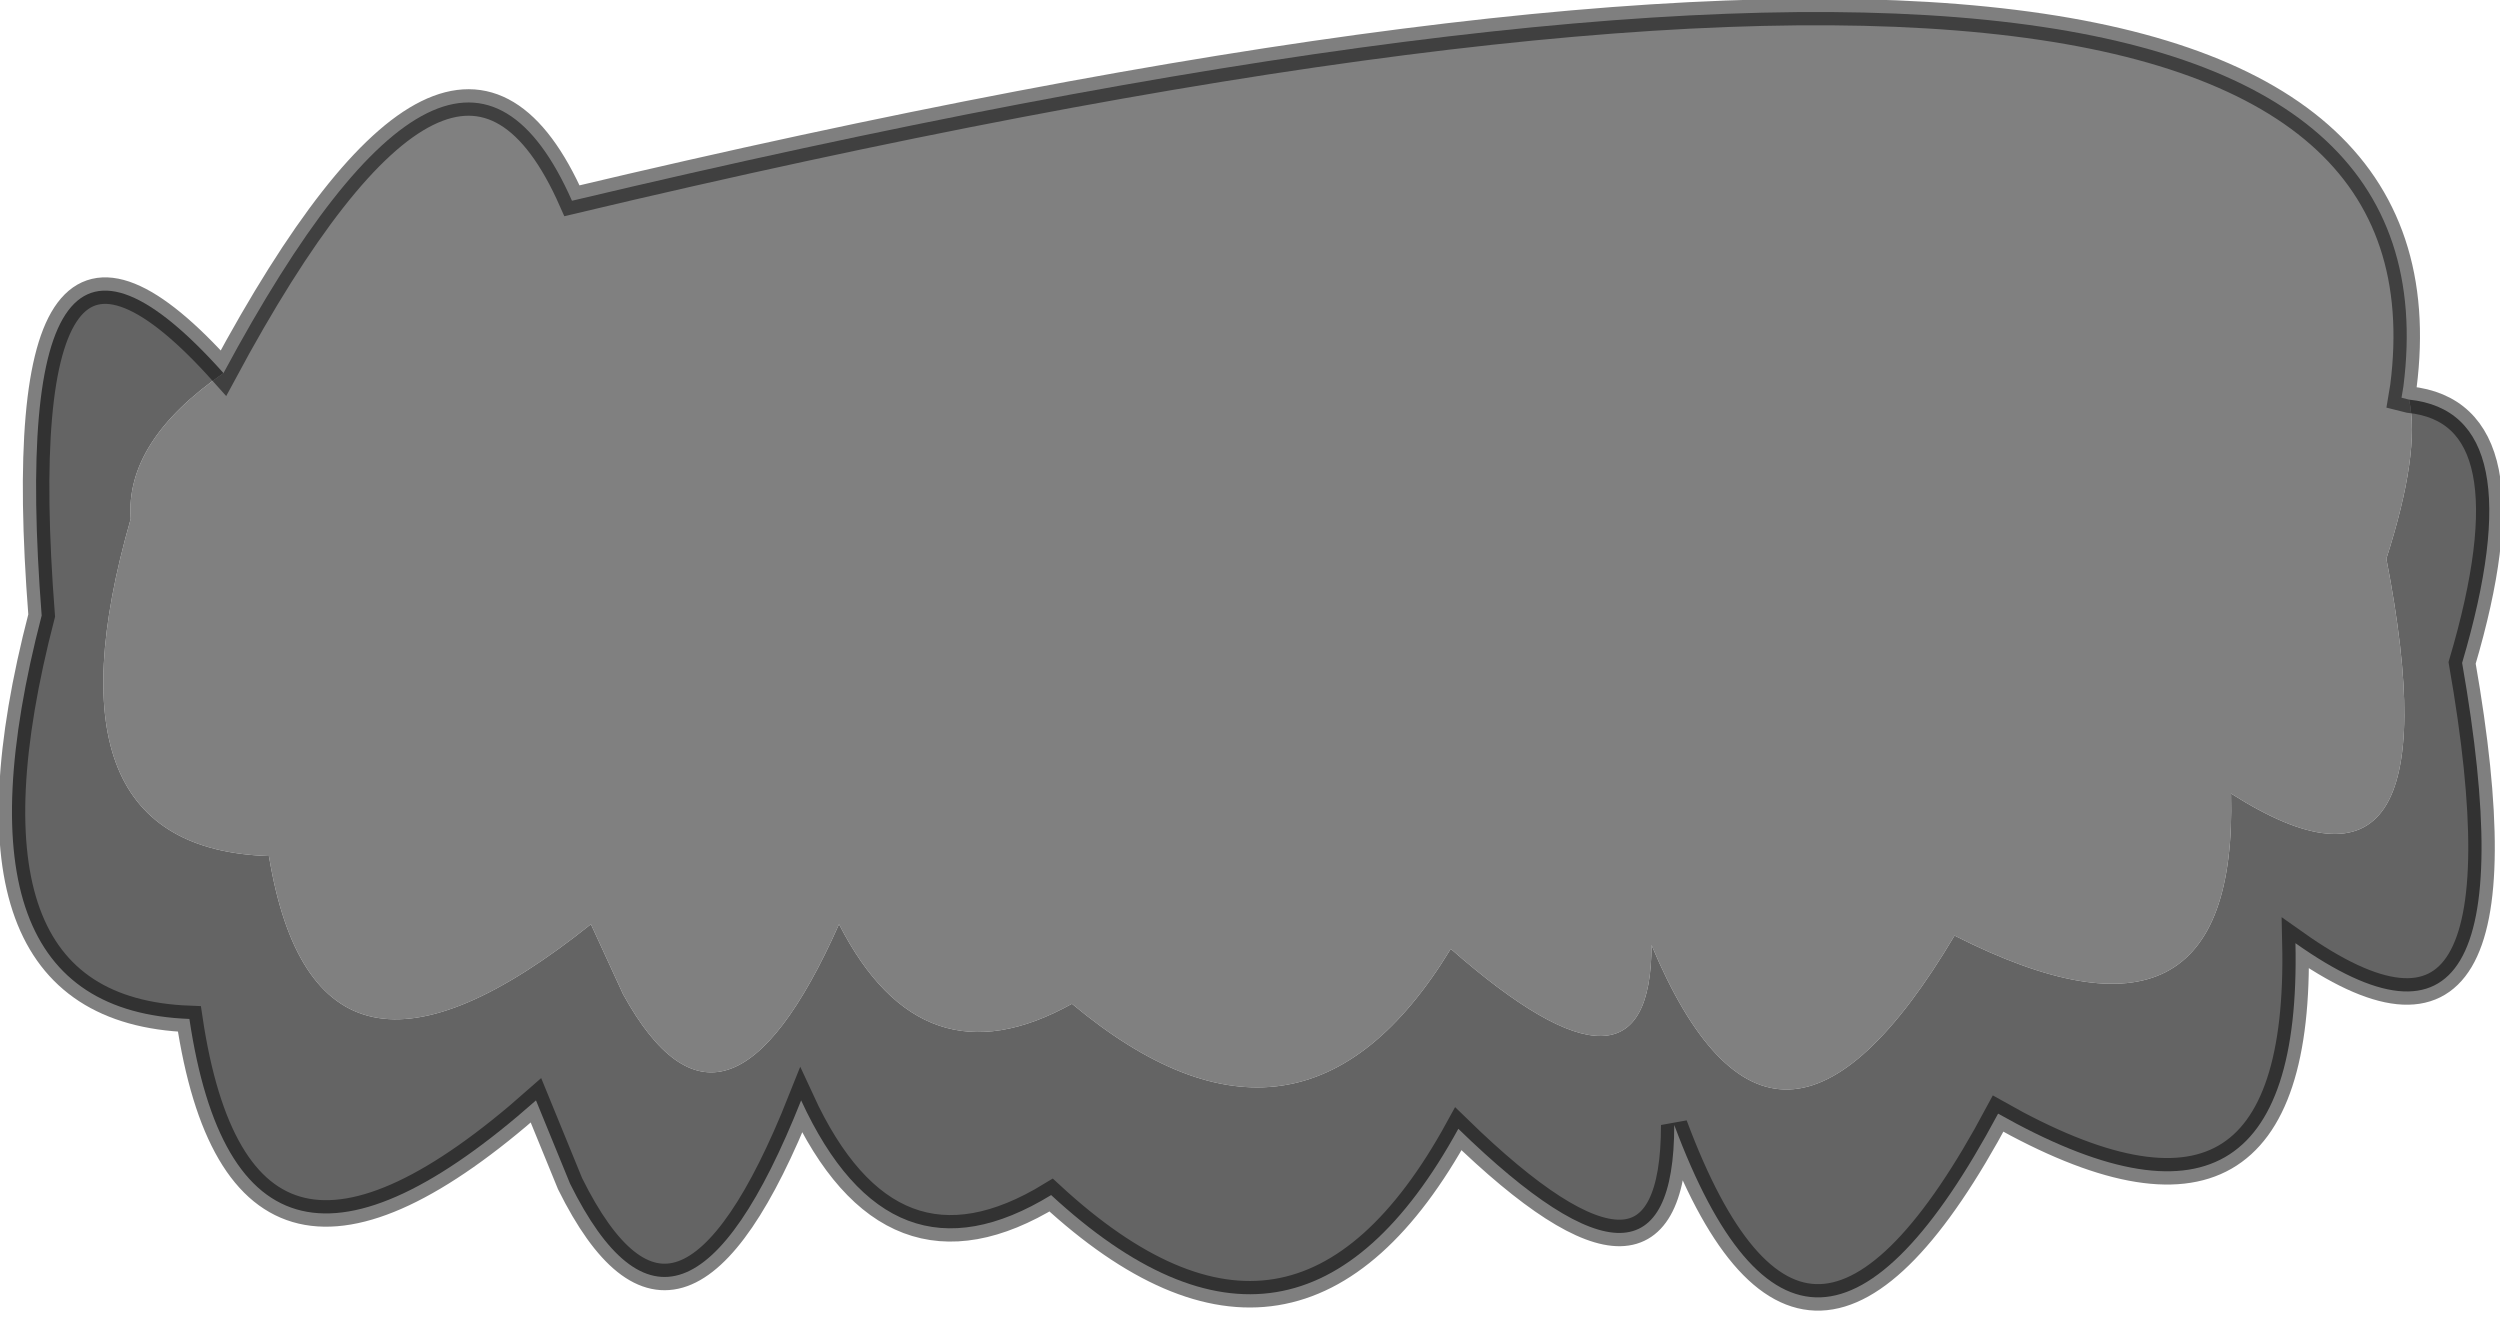 <?xml version="1.0" encoding="utf-8"?>
<svg version="1.1" id="Layer_1"
xmlns="http://www.w3.org/2000/svg"
xmlns:xlink="http://www.w3.org/1999/xlink"
width="66px" height="35px"
xml:space="preserve">
<g id="PathID_3200" transform="matrix(1, 0, 0, 1, 0.3, 0.3)">
<path style="fill:#808080;fill-opacity:1" d="M62.7 14.45Q64.65 24.5 58.6 20.65Q58.8 28.2 51.3 24.4Q46.55 32.4 43.3 24.65Q43.3 29.4 38 24.75Q34.05 31.25 28 26.2Q24.05 28.4 21.85 24.1Q18.85 30.85 16.15 25.95L15.3 24.1Q8.05 29.9 6.8 22.3Q0.65 22.1 3.15 13.4Q3 11.35 5.6 9.55Q11.75 -1.9 14.8 5Q65.3 -7 63.15 9.9L63.1 10.2L63.3 10.25Q63.6 11.65 62.7 14.45" />
<path style="fill:#646464;fill-opacity:1" d="M63.3 10.25Q66.65 10.6 64.7 17.2Q66.8 29.2 60.3 24.6Q60.5 33.65 52.45 29.1Q47.35 38.65 43.9 29.4Q43.9 35.05 38.2 29.5Q33.95 37.25 27.45 31.25Q23.2 33.85 20.85 28.75Q17.65 36.8 14.75 30.95L13.85 28.75Q6.05 35.65 4.7 26.6Q-1.9 26.35 0.8 15.95Q-0.2 3.05 5.6 9.55Q3 11.35 3.15 13.4Q0.65 22.1 6.8 22.3Q8.05 29.9 15.3 24.1L16.15 25.95Q18.85 30.85 21.85 24.1Q24.05 28.4 28 26.2Q34.05 31.25 38 24.75Q43.3 29.4 43.3 24.65Q46.55 32.4 51.3 24.4Q58.8 28.2 58.6 20.65Q64.65 24.5 62.7 14.45Q63.6 11.65 63.3 10.25" />
<path style="fill:none;stroke-width:0.7;stroke-linecap:round;stroke-linejoin:miter;stroke-miterlimit:5;stroke:#000000;stroke-opacity:0.502" d="M5.6 9.55Q11.75 -1.9 14.8 5Q65.3 -7 63.15 9.9L63.1 10.2L63.3 10.25Q66.65 10.6 64.7 17.2Q66.8 29.2 60.3 24.6Q60.5 33.65 52.45 29.1Q47.35 38.65 43.9 29.4Q43.9 35.05 38.2 29.5Q33.95 37.25 27.45 31.25Q23.2 33.85 20.85 28.75Q17.65 36.8 14.75 30.95L13.85 28.75Q6.05 35.65 4.7 26.6Q-1.9 26.35 0.8 15.95Q-0.2 3.05 5.6 9.55z" />
</g>
</svg>
